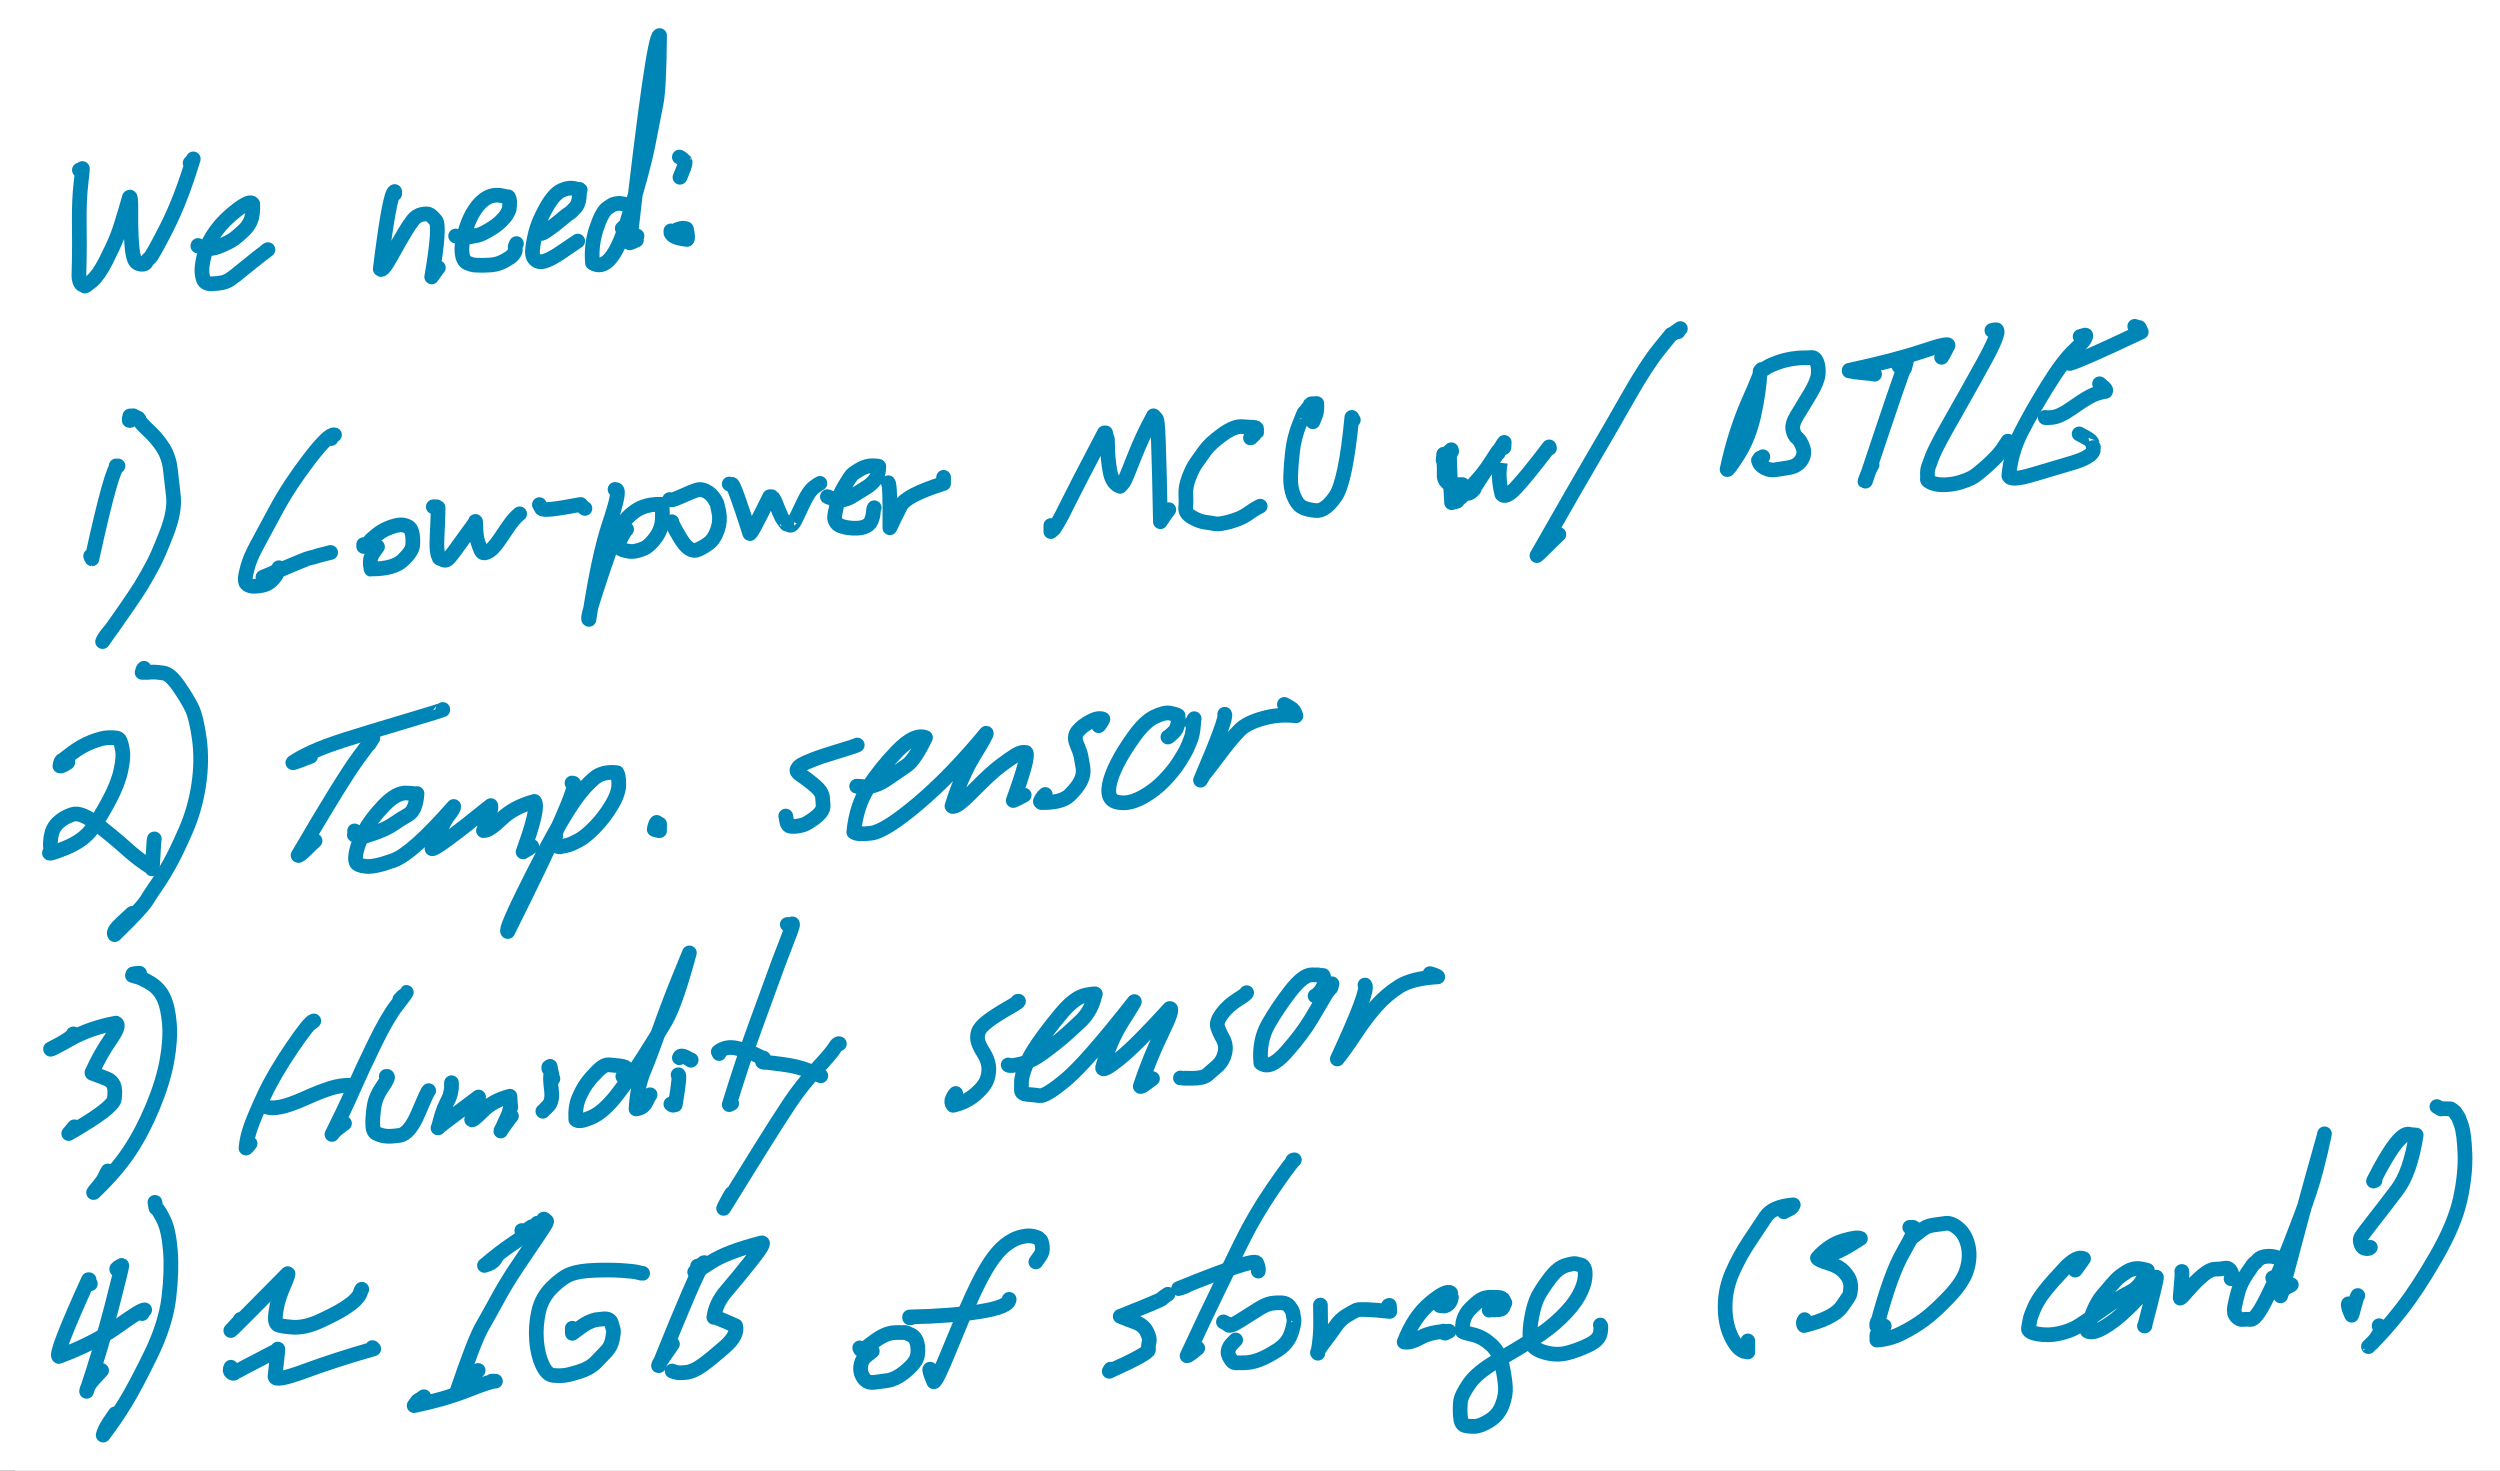 <svg width="340" height="200" viewBox="0 0 340 200" fill="none" xmlns="http://www.w3.org/2000/svg">
<rect x="0" y="0" width="340" height="200" fill="#333333" stroke="none"/>
<g clip-path="url(#clip0)">
<rect width="340" height="200" fill="white"/>
<g clip-path="url(#clip1)">
<path d="M340.028 -9.15527e-05H2V200H340.028V-9.15527e-05Z" fill="white"/>
<path d="M10.796 23.124C10.856 23.124 10.982 23.124 11.172 23.124C11.172 23.107 11.172 23.063 11.172 22.992C11.259 22.68 11.209 23.292 11.023 24.827C10.837 26.363 10.756 28.215 10.782 30.385C10.807 32.554 10.807 34.158 10.783 35.198C10.759 36.238 10.742 36.947 10.733 37.325C10.724 37.703 10.768 38.023 10.866 38.286C10.964 38.549 11.09 38.702 11.244 38.746C11.397 38.789 11.492 38.84 11.529 38.9C11.566 38.96 11.887 38.731 12.493 38.215C13.099 37.7 13.735 36.788 14.402 35.48C15.069 34.173 15.584 33.056 15.947 32.129C16.311 31.202 16.862 29.436 17.601 26.831C17.747 26.641 17.811 27.236 17.795 28.615C17.779 29.995 17.798 31.191 17.851 32.206C17.903 33.22 17.981 34.001 18.084 34.547C18.187 35.093 18.328 35.456 18.507 35.635C18.686 35.814 18.934 35.915 19.25 35.939C19.567 35.962 19.778 35.868 19.881 35.656C19.985 35.444 20.152 35.247 20.381 35.065C20.612 34.883 21.375 33.518 22.671 30.97C23.967 28.422 25.172 25.302 26.285 21.61C26.18 21.807 26.104 21.928 26.056 21.974C26.007 22.019 25.94 22.084 25.855 22.169" stroke="#0086B6" stroke-width="2" stroke-linecap="round" stroke-linejoin="round"/>
<path d="M26.93 33.382C27.014 33.457 27.011 33.482 26.922 33.456C26.832 33.43 27.089 33.516 27.692 33.713C28.295 33.91 29.046 33.824 29.945 33.455C30.843 33.085 31.489 32.748 31.884 32.444C32.278 32.139 32.688 31.786 33.114 31.384C33.539 30.983 33.865 30.529 34.091 30.021C34.318 29.514 34.411 28.752 34.372 27.735C34.161 27.354 33.456 27.62 32.257 28.535C31.058 29.45 30.088 30.421 29.346 31.449C28.605 32.477 28.112 33.447 27.867 34.36C27.622 35.272 27.489 36.006 27.466 36.56C27.444 37.114 27.511 37.597 27.668 38.008C27.824 38.42 28.199 38.616 28.792 38.596C29.384 38.576 29.868 38.523 30.244 38.438C30.621 38.352 30.965 38.208 31.279 38.007C31.592 37.806 32.284 37.266 33.353 36.386C34.422 35.505 35.452 34.694 36.441 33.951C36.427 33.951 36.399 33.965 36.357 33.994C36.314 34.023 36.257 34.066 36.186 34.124" stroke="#0086B6" stroke-width="2" stroke-linecap="round" stroke-linejoin="round"/>
<path d="M53.676 26.354C53.676 26.34 53.676 26.239 53.676 26.049C53.222 26.151 52.569 29.662 51.715 36.582C51.892 36.882 52.37 36.328 53.151 34.921C53.931 33.513 54.551 32.425 55.012 31.657C55.472 30.888 55.862 30.306 56.181 29.911C56.5 29.517 56.878 29.271 57.315 29.174C57.753 29.077 58.081 29.062 58.299 29.13C58.517 29.198 58.838 29.484 59.262 29.988C59.687 30.492 59.504 33.049 58.714 37.659C58.745 37.628 58.871 37.447 59.09 37.117C59.31 36.787 59.484 36.551 59.614 36.409" stroke="#0086B6" stroke-width="2" stroke-linecap="round" stroke-linejoin="round"/>
<path d="M61.965 32.092C62.601 32.241 62.814 32.285 62.603 32.224C63.106 32.224 63.296 32.224 63.174 32.224C63.717 32.224 63.939 32.224 63.839 32.224C64.58 32.072 64.858 32.006 64.672 32.026C64.931 32.08 65.469 31.875 66.286 31.409C67.103 30.944 67.711 30.511 68.111 30.11C68.511 29.71 68.77 29.403 68.89 29.189C69.009 28.974 69.102 28.806 69.168 28.683C69.234 28.561 69.281 28.308 69.308 27.923C69.335 27.538 69.317 27.244 69.255 27.041C69.194 26.837 69.141 26.743 69.097 26.757C69.053 26.771 69.04 26.788 69.059 26.808C69.077 26.828 69.108 26.833 69.152 26.822C69.196 26.811 68.872 26.738 68.18 26.604C67.487 26.47 66.844 26.564 66.25 26.886C65.656 27.208 65.105 27.746 64.596 28.501C64.087 29.255 63.663 30.179 63.325 31.272C62.986 32.365 62.816 33.211 62.816 33.81C62.816 34.409 62.888 34.865 63.032 35.178C63.176 35.49 63.343 35.682 63.533 35.753C63.723 35.825 63.932 35.899 64.161 35.976C64.389 36.053 64.891 36.088 65.667 36.082C66.443 36.076 67.039 36.023 67.454 35.925C67.869 35.827 68.307 35.646 68.769 35.384C69.23 35.121 69.531 34.911 69.671 34.754C69.811 34.597 69.921 34.45 70 34.311C70.08 34.172 70.106 34.001 70.076 33.799C70.047 33.596 70.052 33.462 70.093 33.398C70.132 33.333 70.182 33.243 70.24 33.129" stroke="#0086B6" stroke-width="2" stroke-linecap="round" stroke-linejoin="round"/>
<path d="M72.967 31.229C73.243 31.51 73.428 31.684 73.524 31.752C73.62 31.819 73.973 31.639 74.585 31.211C75.196 30.783 75.79 30.323 76.366 29.833C76.942 29.343 77.305 29.06 77.456 28.985C77.607 28.91 77.882 28.646 78.28 28.194C78.679 27.742 78.851 26.929 78.797 25.754C79.048 25.881 78.88 25.858 78.295 25.684C77.71 25.51 77.072 25.579 76.382 25.89C75.692 26.2 74.992 26.989 74.282 28.254C73.573 29.521 73.098 30.634 72.858 31.596C72.618 32.557 72.471 33.392 72.417 34.1C72.364 34.807 72.606 35.285 73.144 35.532C73.681 35.778 74.702 35.396 76.206 34.386C77.71 33.375 78.497 32.841 78.569 32.783" stroke="#0086B6" stroke-width="2" stroke-linecap="round" stroke-linejoin="round"/>
<path d="M84.627 31.056C84.858 30.872 85.133 30.586 85.451 30.198C85.77 29.809 85.915 29.476 85.885 29.198C85.856 28.92 85.783 28.631 85.668 28.331C85.552 28.031 85.286 27.837 84.87 27.751C84.453 27.665 84.17 27.637 84.022 27.668C83.873 27.699 83.719 27.727 83.559 27.751C83.399 27.776 83.076 27.962 82.591 28.31C82.106 28.657 81.613 29.581 81.112 31.082C80.611 32.583 80.435 34.142 80.584 35.759C82.233 36.769 83.775 34.984 85.208 30.406C86.642 25.828 87.608 22.291 88.107 19.796C88.606 17.301 88.986 15.355 89.25 13.959C89.513 12.562 89.662 9.52 89.699 4.831C89.122 4.871 87.772 14.26 85.648 32.997C85.528 33.102 85.829 32.987 86.549 32.651C86.539 32.476 86.543 32.36 86.562 32.304C86.58 32.247 86.603 32.177 86.629 32.092" stroke="#0086B6" stroke-width="2" stroke-linecap="round" stroke-linejoin="round"/>
<path d="M92.392 21.356C92.626 21.475 92.768 21.561 92.818 21.613C92.869 21.666 92.895 21.697 92.897 21.706C92.899 21.716 92.909 21.731 92.929 21.753C92.949 21.773 92.958 21.779 92.955 21.77C92.952 21.759 93.007 21.802 93.123 21.898C93.238 21.994 93.183 22.337 92.958 22.926C92.733 23.515 92.571 23.909 92.473 24.109" stroke="#0086B6" stroke-width="2" stroke-linecap="round" stroke-linejoin="round"/>
<path d="M91.237 31.401C91.13 32.012 91.862 32.4 93.433 32.565C93.573 32.489 93.544 32.008 93.346 31.122C93.127 31.032 92.902 31.013 92.671 31.065C92.441 31.117 92.249 31.171 92.097 31.229" stroke="#0086B6" stroke-width="2" stroke-linecap="round" stroke-linejoin="round"/>
<path d="M15.793 63.366C15.807 63.366 15.892 63.366 16.049 63.366C15.532 63.32 14.35 67.532 12.502 76.001C12.489 76.001 12.464 75.958 12.428 75.872C12.393 75.785 12.359 75.7 12.328 75.615" stroke="#0086B6" stroke-width="2" stroke-linecap="round" stroke-linejoin="round"/>
<path d="M17.701 57.19C17.688 57.194 17.647 57.187 17.58 57.17C17.567 57.001 17.594 56.802 17.661 56.571C18.052 56.548 18.202 56.541 18.111 56.55C18.793 56.847 19.035 56.982 18.836 56.957C18.948 57.278 19.401 57.806 20.194 58.54C20.987 59.274 21.646 60.057 22.172 60.888C22.698 61.719 23.028 62.678 23.162 63.765C23.296 64.851 23.436 66.086 23.583 67.469C23.729 68.852 23.433 70.503 22.693 72.423C21.954 74.343 21.34 75.77 20.849 76.704C20.36 77.638 19.793 78.638 19.151 79.703C18.508 80.768 16.776 83.285 13.953 87.255C14.064 86.962 14.294 86.598 14.643 86.162C14.994 85.726 15.22 85.457 15.323 85.356" stroke="#0086B6" stroke-width="2" stroke-linecap="round" stroke-linejoin="round"/>
<path d="M45.025 59.649C44.858 59.615 45.015 59.445 45.495 59.14C44.997 59.003 43.85 60.105 42.055 62.446C40.259 64.787 38.754 67.083 37.538 69.332C36.323 71.583 35.429 73.242 34.858 74.311C34.286 75.381 33.896 76.303 33.687 77.079C33.478 77.853 33.366 78.365 33.352 78.612C33.338 78.859 33.366 79.071 33.435 79.248C33.505 79.425 33.709 79.567 34.046 79.674C34.382 79.781 34.936 79.756 35.708 79.599C36.479 79.442 37.109 78.947 37.596 78.114C37.583 78.114 37.525 78.114 37.422 78.114C37.425 78.012 37.49 77.868 37.615 77.682C37.741 77.496 37.847 77.339 37.932 77.21" stroke="#0086B6" stroke-width="2" stroke-linecap="round" stroke-linejoin="round"/>
<path d="M44.891 75.138C44.904 75.138 44.931 75.138 44.971 75.138C44.532 75.239 44.376 75.276 44.501 75.25C44.627 75.224 44.463 75.265 44.01 75.375C43.558 75.484 43.189 75.587 42.904 75.683C42.62 75.779 42.37 75.84 42.156 75.865C41.942 75.891 39.809 76.77 35.756 78.5C36.055 78.5 36.198 78.5 36.186 78.5C36.659 78.456 36.893 78.381 36.89 78.274C36.886 78.167 36.92 78.07 36.992 77.982" stroke="#0086B6" stroke-width="2" stroke-linecap="round" stroke-linejoin="round"/>
<path d="M49.458 74.062C49.458 74.075 49.458 74.16 49.458 74.315C49.76 74.192 50 74.004 50.178 73.751C50.356 73.498 50.728 73.148 51.294 72.699C51.861 72.251 52.5 71.905 53.213 71.662C53.925 71.42 54.464 71.333 54.828 71.402C55.191 71.471 55.472 71.586 55.67 71.748C55.869 71.909 56.006 72.228 56.082 72.702C56.157 73.176 56.17 73.676 56.12 74.203C56.071 74.73 55.63 75.391 54.796 76.187C53.963 76.983 52.539 77.38 50.526 77.378C50.481 77.557 50.428 77.357 50.368 76.776C50.308 76.195 50.43 75.68 50.734 75.232C51.039 74.783 51.24 74.495 51.339 74.366" stroke="#0086B6" stroke-width="2" stroke-linecap="round" stroke-linejoin="round"/>
<path d="M58.929 68.922C59.311 68.922 59.454 68.922 59.359 68.922C59.506 69.239 59.581 69.281 59.585 69.046C59.589 68.812 59.582 69.105 59.564 69.923C59.547 70.742 59.511 71.639 59.457 72.614C59.403 73.59 59.4 74.301 59.445 74.749C59.491 75.198 59.558 75.497 59.647 75.647C59.735 75.797 59.791 75.888 59.814 75.919C59.837 75.951 59.821 75.949 59.766 75.914C59.712 75.879 59.755 75.897 59.895 75.969C60.035 76.04 60.19 76.107 60.361 76.169C60.532 76.231 60.692 76.201 60.843 76.079C60.993 75.958 61.124 75.826 61.236 75.684C61.349 75.543 61.487 75.368 61.651 75.161C61.815 74.953 61.942 74.785 62.033 74.655C62.125 74.526 62.193 74.425 62.239 74.352C62.286 74.28 63.077 73.191 64.612 71.085C64.671 70.709 64.708 70.927 64.722 71.738C64.735 72.549 64.824 73.205 64.989 73.708C65.154 74.21 65.302 74.605 65.433 74.893C65.565 75.181 65.794 75.266 66.122 75.148C66.449 75.03 66.764 74.812 67.067 74.492C67.369 74.172 67.689 73.758 68.027 73.25C68.365 72.743 68.729 72.206 69.119 71.641C69.509 71.075 69.836 70.661 70.1 70.398C70.364 70.135 70.554 69.961 70.67 69.877" stroke="#0086B6" stroke-width="2" stroke-linecap="round" stroke-linejoin="round"/>
<path d="M73.357 68.627C73.61 69.139 73.731 69.309 73.719 69.14C73.711 69.458 75.46 69.28 78.965 68.607C78.95 68.616 79.022 68.697 79.182 68.85C79.342 69.003 79.465 69.101 79.55 69.145" stroke="#0086B6" stroke-width="2" stroke-linecap="round" stroke-linejoin="round"/>
<path d="M83.647 66.555C83.66 66.555 83.721 66.569 83.828 66.596C84.19 66.724 83.874 68.266 82.881 71.22C81.888 74.175 80.962 78.514 80.1 84.239C79.903 84.251 80.179 83.096 80.929 80.773C81.677 78.451 82.289 76.627 82.762 75.302C83.236 73.978 83.732 72.84 84.251 71.89C84.77 70.939 85.484 70.142 86.394 69.499C87.303 68.855 88.483 68.549 89.934 68.582C90.053 68.797 90.103 69.401 90.085 70.394C90.067 71.387 89.769 72.282 89.193 73.079C88.616 73.876 88.067 74.383 87.546 74.599C87.025 74.814 86.566 74.945 86.17 74.991C85.773 75.036 85.279 74.962 84.686 74.77C84.093 74.578 83.988 74.106 84.37 73.355C84.752 72.604 85.035 72.148 85.218 71.989" stroke="#0086B6" stroke-width="2" stroke-linecap="round" stroke-linejoin="round"/>
<path d="M91.062 67.937C91.162 68.074 91.571 67.983 92.289 67.665C93.007 67.347 93.593 67.093 94.049 66.904C94.504 66.715 94.857 66.607 95.106 66.579C95.356 66.552 95.664 66.628 96.031 66.809C96.397 66.989 96.706 67.246 96.957 67.581C97.208 67.915 97.319 68.081 97.289 68.079C97.26 68.076 97.293 68.132 97.391 68.247C97.487 68.361 97.612 68.826 97.766 69.643C97.918 70.46 97.864 71.243 97.603 71.993C97.341 72.743 97.033 73.291 96.678 73.638C96.323 73.986 95.754 74.35 94.969 74.733C94.184 75.116 93.374 74.61 92.538 73.217C91.702 71.823 91.313 71.068 91.371 70.953" stroke="#0086B6" stroke-width="2" stroke-linecap="round" stroke-linejoin="round"/>
<path d="M99.176 65.824C99.226 65.881 99.347 65.896 99.537 65.869C99.728 65.841 100.539 68.067 101.97 72.548C102.019 72.8 102.922 71.134 104.677 67.551C104.908 67.546 105.022 67.553 105.02 67.571C105.253 67.892 105.436 68.239 105.571 68.612C105.706 68.986 105.824 69.28 105.924 69.495C106.024 69.71 106.107 69.89 106.174 70.035C106.242 70.179 106.276 70.265 106.278 70.293C106.279 70.321 106.346 70.426 106.479 70.609C106.611 70.792 106.727 70.956 106.828 71.099C106.928 71.244 106.987 71.303 107.003 71.279C107.018 71.254 107.025 71.235 107.022 71.222C107.019 71.209 107.136 71.269 107.372 71.401C107.608 71.533 107.869 71.305 108.154 70.715C108.44 70.126 108.822 69.323 109.3 68.307C109.778 67.29 110.244 66.614 110.699 66.28C111.153 65.945 111.423 65.763 111.508 65.733" stroke="#0086B6" stroke-width="2" stroke-linecap="round" stroke-linejoin="round"/>
<path d="M112.57 67.551C112.397 67.51 112.697 67.621 113.469 67.883C114.241 68.145 115.062 68.007 115.931 67.469C116.8 66.93 117.457 66.521 117.903 66.242C118.349 65.963 118.731 65.608 119.05 65.176C119.369 64.745 119.522 64.175 119.508 63.468C119.596 63.398 119.341 63.356 118.744 63.34C118.147 63.324 117.561 63.482 116.984 63.814C116.407 64.145 116.031 64.408 115.854 64.602C115.678 64.795 115.34 65.308 114.841 66.141C114.342 66.974 114.008 67.775 113.837 68.546C113.668 69.316 113.558 69.868 113.507 70.202C113.457 70.536 113.557 70.858 113.808 71.167C114.06 71.476 114.599 71.681 115.426 71.783C116.252 71.885 116.924 71.855 117.443 71.694C117.961 71.533 118.306 71.252 118.475 70.852C118.645 70.453 118.74 70.082 118.76 69.74C118.779 69.398 118.825 69.169 118.897 69.054" stroke="#0086B6" stroke-width="2" stroke-linecap="round" stroke-linejoin="round"/>
<path d="M120.805 65.651C120.991 65.872 121.062 67.913 121.019 71.776C121.34 71.143 121.47 70.869 121.409 70.953C121.645 70.462 122.005 69.742 122.487 68.794C122.969 67.845 124.916 66.831 128.327 65.753C128.327 65.331 128.327 65.166 128.327 65.26C128.327 65.132 128.327 65.018 128.327 64.92" stroke="#0086B6" stroke-width="2" stroke-linecap="round" stroke-linejoin="round"/>
<path d="M142.916 71.471C142.916 71.56 142.916 71.834 142.916 72.294C143.378 71.896 143.541 71.737 143.407 71.816C143.484 71.692 143.645 71.435 143.891 71.044C144.137 70.653 144.585 69.791 145.236 68.457C145.886 67.123 147.537 63.929 150.191 58.876C150.218 58.876 150.276 58.876 150.365 58.876C150.532 59.64 150.595 59.934 150.554 59.761C150.6 59.4 150.628 59.755 150.639 60.825C150.65 61.895 150.757 62.989 150.96 64.107C151.163 65.224 151.618 65.903 152.327 66.144C152.497 65.992 152.664 65.799 152.827 65.565C152.99 65.331 153.446 64.248 154.194 62.316C154.943 60.385 155.836 58.463 156.874 56.55C157.261 56.911 157.402 57.133 157.297 57.215C157.462 56.739 157.634 61.318 157.814 70.953C157.973 70.685 158.168 70.388 158.4 70.064C158.632 69.739 158.817 69.491 158.957 69.318" stroke="#0086B6" stroke-width="2" stroke-linecap="round" stroke-linejoin="round"/>
<path d="M170.146 59.526C170.062 59.572 170.039 59.573 170.079 59.53C170.119 59.487 170.129 59.47 170.11 59.478C170.09 59.487 170.101 59.483 170.141 59.468C170.181 59.453 170.317 59.343 170.548 59.137C170.779 58.932 170.895 58.828 170.897 58.825C170.897 58.822 170.892 58.803 170.88 58.768C170.868 58.733 170.877 58.616 170.906 58.419C170.936 58.221 170.795 58.12 170.483 58.117C170.172 58.113 169.655 58.081 168.933 58.022C168.21 57.962 167.304 58.329 166.213 59.124C165.123 59.919 164.347 60.637 163.886 61.278C163.425 61.919 163.027 62.475 162.692 62.947C162.357 63.419 162.027 64.079 161.7 64.927C161.374 65.775 161.231 66.547 161.272 67.241C161.312 67.936 161.306 68.538 161.253 69.048C161.2 69.558 161.495 69.996 162.139 70.361C162.783 70.726 163.358 70.942 163.864 71.01C164.371 71.077 164.826 71.15 165.231 71.229C165.637 71.308 166.329 71.211 167.309 70.938C168.289 70.665 169.078 70.317 169.675 69.894C170.272 69.47 170.685 69.199 170.913 69.082C171.141 68.965 171.297 68.885 171.383 68.84" stroke="#0086B6" stroke-width="2" stroke-linecap="round" stroke-linejoin="round"/>
<path d="M178.556 57.363C178.588 57.265 178.694 57.009 178.876 56.593C179.058 56.179 179.128 55.609 179.087 54.885C178.348 54.905 178.091 54.926 178.314 54.951C177.741 55.73 177.437 56.109 177.405 56.087C177.372 56.065 177.127 56.644 176.672 57.822C176.216 59.001 175.919 60.209 175.779 61.447C175.639 62.685 175.554 63.806 175.524 64.809C175.495 65.812 175.633 66.689 175.937 67.438C176.241 68.188 176.605 68.686 177.028 68.935C177.452 69.183 178.087 69.35 178.935 69.437C179.782 69.524 180.674 68.891 181.611 67.537C182.549 66.184 183.295 62.593 183.849 56.764C183.849 56.777 183.849 56.906 183.849 57.15C183.916 57.136 183.983 57.123 184.05 57.109" stroke="#0086B6" stroke-width="2" stroke-linecap="round" stroke-linejoin="round"/>
<path d="M196.262 62.584C196.332 62.002 196.359 61.81 196.342 62.005C196.355 61.978 196.369 61.941 196.383 61.893C196.312 61.599 196.304 61.842 196.36 62.622C196.416 63.402 196.431 64.033 196.404 64.514C196.377 64.996 196.509 65.358 196.8 65.601C197.091 65.844 197.251 65.954 197.281 65.931C197.311 65.909 197.335 65.901 197.353 65.909C197.372 65.916 197.347 65.924 197.279 65.932C197.211 65.94 197.747 65.931 198.888 65.905C198.998 66.143 199.181 66.532 199.438 67.074C199.734 67.077 199.878 67.07 199.868 67.053C199.971 67.002 200.105 66.897 200.27 66.735C200.435 66.573 200.51 66.488 200.494 66.479C200.478 66.471 200.474 66.478 200.483 66.5C200.492 66.522 200.511 66.472 200.54 66.35C200.569 66.228 201.619 64.587 203.69 61.426C203.717 61.484 203.744 61.541 203.771 61.599" stroke="#0086B6" stroke-width="2" stroke-linecap="round" stroke-linejoin="round"/>
<path d="M197.323 61.548C197.323 61.534 197.341 61.406 197.377 61.162C197.485 61.502 197.444 61.551 197.252 61.308C197.06 61.065 197.115 63.417 197.417 68.363C198.161 68.186 198.416 68.108 198.183 68.129C198.227 68.052 198.415 67.871 198.746 67.586C199.077 67.301 199.633 66.725 200.414 65.859C201.195 64.993 201.84 64.221 202.35 63.541C202.86 62.861 203.213 62.361 203.409 62.04C203.605 61.72 203.796 61.408 203.981 61.103C204.165 60.799 204.244 60.672 204.219 60.721C204.193 60.769 204.184 60.787 204.191 60.774C204.199 60.761 204.255 60.663 204.361 60.481C204.467 60.299 204.532 60.211 204.557 60.218C204.57 60.201 204.577 60.184 204.577 60.166C204.552 60.689 204.532 60.928 204.516 60.883C204.516 60.88 204.369 61.529 204.075 62.832C203.781 64.134 203.843 65.599 204.261 67.226C204.578 67.605 205.168 67.358 206.03 66.484C206.893 65.61 208.446 63.708 210.689 60.776C210.703 60.834 210.716 60.891 210.729 60.949" stroke="#0086B6" stroke-width="2" stroke-linecap="round" stroke-linejoin="round"/>
<path d="M228.221 45.114C228.321 44.866 228.386 44.76 228.415 44.794C228.442 44.763 228.48 44.735 228.529 44.707V44.687C227.592 45.36 227.18 45.624 227.293 45.48C227.406 45.335 226.872 45.99 225.691 47.444C224.511 48.898 223.138 51.005 221.572 53.764C220.007 56.523 218.445 59.227 216.888 61.878C215.332 64.528 212.71 69.091 209.023 75.565C209.076 75.549 209.526 75.118 210.373 74.273C211.22 73.427 211.764 72.896 212.006 72.68" stroke="#0086B6" stroke-width="2" stroke-linecap="round" stroke-linejoin="round"/>
<path d="M239.41 50.599C239.41 50.554 239.464 50.439 239.571 50.253C239.591 50.434 238.996 51.901 237.787 54.653C236.577 57.406 235.61 60.466 234.883 63.833C234.91 64.035 235.407 63.377 236.374 61.86C237.34 60.343 238.056 58.551 238.52 56.485C238.984 54.419 239.272 52.413 239.384 50.467C239.701 50.315 240.028 50.132 240.367 49.919C240.705 49.707 241.195 49.49 241.836 49.269C242.478 49.048 243.123 48.889 243.773 48.791C244.423 48.694 244.928 48.651 245.288 48.661C245.648 48.671 245.995 48.659 246.329 48.624C246.663 48.588 246.919 48.798 247.096 49.254C247.273 49.709 247.332 50.261 247.272 50.909C247.212 51.558 246.848 52.445 246.18 53.569C245.513 54.694 244.928 55.657 244.427 56.457C243.925 57.257 243.727 57.922 243.834 58.45C243.939 58.978 244.133 59.349 244.416 59.562C244.698 59.776 244.954 60.19 245.183 60.806C245.412 61.421 245.346 62.008 244.986 62.567C244.625 63.125 244.043 63.473 243.241 63.61C242.439 63.747 241.814 63.843 241.366 63.899C240.919 63.955 240.483 63.873 240.057 63.652C239.631 63.432 239.368 63.193 239.266 62.935C239.165 62.678 239.128 62.576 239.155 62.63C239.272 62.398 239.372 62.273 239.455 62.253C239.537 62.233 239.634 62.188 239.746 62.116" stroke="#0086B6" stroke-width="2" stroke-linecap="round" stroke-linejoin="round"/>
<path d="M258.312 49.776C258.32 49.768 258.302 49.78 258.258 49.811C258.214 49.842 258.545 49.63 259.252 49.176C259.077 50.026 258.974 50.349 258.941 50.147C258.909 49.944 257.163 55.042 253.704 65.438C253.566 65.638 253.643 65.375 253.933 64.649C254.224 63.922 254.447 63.45 254.604 63.234" stroke="#0086B6" stroke-width="2" stroke-linecap="round" stroke-linejoin="round"/>
<path d="M264.075 48.526C263.973 48.796 264.255 48.292 264.921 47.013C265.103 46.682 263.949 46.934 261.459 47.768C258.969 48.603 255.646 49.467 251.488 50.36C251.488 50.391 251.488 50.419 251.488 50.446C252.091 50.571 252.763 50.663 253.505 50.72C254.247 50.778 254.725 50.836 254.94 50.893" stroke="#0086B6" stroke-width="2" stroke-linecap="round" stroke-linejoin="round"/>
<path d="M270.899 44.941C271.255 44.852 271.411 44.825 271.369 44.86C271.427 44.86 271.479 44.86 271.524 44.86C271.849 45.111 271.241 46.632 269.7 49.421C268.159 52.211 266.929 54.408 266.01 56.012C265.091 57.615 264.375 58.896 263.863 59.854C263.35 60.812 262.984 61.575 262.764 62.144C262.544 62.712 262.38 63.156 262.271 63.477C262.163 63.799 262.117 64.122 262.132 64.447C262.148 64.772 262.145 65.014 262.122 65.172C262.099 65.331 262.326 65.505 262.803 65.694C263.28 65.884 263.881 65.96 264.606 65.924C265.33 65.887 266 65.774 266.613 65.584C267.227 65.395 267.737 65.197 268.142 64.99C268.547 64.784 269.241 64.242 270.223 63.365C271.206 62.488 271.909 61.74 272.333 61.121C272.756 60.502 273.004 60.126 273.075 59.994" stroke="#0086B6" stroke-width="2" stroke-linecap="round" stroke-linejoin="round"/>
<path d="M282.896 45.764C283.264 45.648 283.482 45.584 283.55 45.572C283.618 45.56 283.626 45.567 283.574 45.591C283.618 45.591 283.647 45.591 283.661 45.591C283.746 45.926 283.254 46.587 282.185 47.576C281.116 48.565 279.868 50.214 278.443 52.523C277.017 54.833 275.833 56.913 274.892 58.763C273.949 60.613 273.386 62.592 273.203 64.702C273.348 65.211 274.453 65.153 276.519 64.528C278.584 63.902 280.166 63.433 281.264 63.121C282.363 62.808 283.13 62.534 283.566 62.298C284.002 62.062 284.301 61.85 284.462 61.663C284.623 61.475 284.699 61.305 284.688 61.151C284.678 60.997 284.676 60.901 284.684 60.862C284.692 60.824 284.698 60.807 284.703 60.81C284.707 60.814 284.708 60.817 284.707 60.819C284.704 60.821 284.665 60.674 284.588 60.378C284.511 60.083 284.223 59.798 283.724 59.525C283.226 59.252 282.904 59.08 282.761 59.008" stroke="#0086B6" stroke-width="2" stroke-linecap="round" stroke-linejoin="round"/>
<path d="M278.153 56.764C278.085 56.835 278.398 56.836 279.092 56.768C279.787 56.699 280.654 56.296 281.694 55.559C282.733 54.821 283.585 54.274 284.25 53.916C284.914 53.559 285.614 53.33 286.348 53.229C286.46 53.113 286.388 52.937 286.133 52.7C285.878 52.464 285.681 52.295 285.542 52.193" stroke="#0086B6" stroke-width="2" stroke-linecap="round" stroke-linejoin="round"/>
<path d="M281.485 49.431C282.329 49.241 285.571 47.81 291.211 45.139C290.959 44.533 290.832 44.339 290.828 44.555C290.618 44.484 290.45 44.426 290.324 44.382" stroke="#0086B6" stroke-width="2" stroke-linecap="round" stroke-linejoin="round"/>
<path d="M9.211 103.385C9.238 103.611 9.243 103.717 9.223 103.705C9.204 103.693 9.191 103.698 9.184 103.722C9.177 103.745 9.02 103.838 8.713 104.001C8.406 104.164 8.245 104.22 8.23 104.167C8.19 104.167 8.163 104.167 8.149 104.167C8.237 103.634 8.344 103.389 8.472 103.43C8.386 103.492 8.799 103.174 9.712 102.477C10.625 101.78 11.554 101.249 12.499 100.885C13.444 100.52 14.188 100.333 14.731 100.324C15.275 100.314 15.656 100.331 15.876 100.374C16.096 100.418 16.257 100.562 16.359 100.807C16.461 101.053 16.564 101.476 16.67 102.077C16.775 102.678 16.697 103.582 16.436 104.791C16.176 106 15.646 107.355 14.846 108.857C14.046 110.359 13.263 111.648 12.499 112.725C11.734 113.802 10.523 114.675 8.866 115.344C7.208 116.013 6.511 116.201 6.773 115.908C7.035 115.615 7.075 115.454 6.893 115.426C6.817 115.008 6.837 114.438 6.954 113.718C7.07 112.998 7.382 112.392 7.889 111.9C8.396 111.408 9.05 111.029 9.851 110.763C10.652 110.497 11.837 110.99 13.405 112.242C14.973 113.493 16.274 114.585 17.308 115.517C18.342 116.45 19.456 117.294 20.65 118.051C20.694 118.454 20.748 117.959 20.811 116.566C20.873 115.173 20.934 114.348 20.992 114.091" stroke="#0086B6" stroke-width="2" stroke-linecap="round" stroke-linejoin="round"/>
<path d="M19.582 90.881C19.49 90.929 19.405 91.115 19.326 91.44C19.993 91.44 20.284 91.44 20.2 91.44C20.403 91.413 20.645 91.4 20.926 91.401C21.206 91.403 21.648 91.447 22.25 91.534C22.852 91.621 23.537 92.22 24.305 93.331C25.073 94.442 25.665 95.418 26.079 96.26C26.494 97.101 26.837 98.509 27.11 100.483C27.381 102.457 27.354 104.543 27.026 106.74C26.698 108.938 26.098 111.031 25.226 113.019C24.353 115.008 23.618 116.527 23.022 117.578C22.425 118.629 21.989 119.362 21.713 119.779C21.437 120.196 21.174 120.582 20.925 120.939C20.676 121.297 20.332 121.826 19.894 122.528C19.456 123.229 18.024 124.757 15.599 127.112C15.391 126.835 15.695 126.323 16.511 125.576C17.326 124.829 17.813 124.376 17.97 124.217" stroke="#0086B6" stroke-width="2" stroke-linecap="round" stroke-linejoin="round"/>
<path d="M50.009 101.364C50.157 101.221 50.222 101.16 50.206 101.182C50.19 101.204 50.339 100.963 50.654 100.46C50.893 100.146 50.282 100.974 48.821 102.943C47.359 104.913 44.599 109.373 40.538 116.325C40.602 116.438 40.949 116.183 41.581 115.559C42.211 114.935 42.634 114.53 42.849 114.344" stroke="#0086B6" stroke-width="2" stroke-linecap="round" stroke-linejoin="round"/>
<path d="M60.219 96.529C60.219 96.515 60.219 96.502 60.219 96.488V96.509C60.216 96.567 58.481 97.111 55.013 98.138C51.545 99.166 48.874 99.98 47.002 100.579C45.129 101.177 43.639 101.73 42.532 102.236C41.425 102.741 40.532 103.226 39.853 103.69C39.719 103.796 40.03 103.707 40.787 103.424C41.544 103.14 42.029 102.955 42.244 102.867" stroke="#0086B6" stroke-width="2" stroke-linecap="round" stroke-linejoin="round"/>
<path d="M48.222 113.004C48.271 113.434 48.261 113.618 48.194 113.557C48.126 113.495 48.256 113.509 48.586 113.6C48.915 113.691 49.038 113.783 48.956 113.876C48.874 113.969 49.445 113.806 50.671 113.389C51.897 112.972 52.838 112.535 53.493 112.079C54.148 111.622 54.824 111.196 55.52 110.799C56.217 110.403 56.614 109.443 56.713 107.92C56.765 107.974 56.324 107.952 55.39 107.855C54.455 107.758 53.399 108.32 52.222 109.541C51.046 110.762 50.169 111.918 49.592 113.01C49.014 114.102 48.645 115.004 48.485 115.718C48.324 116.43 48.303 116.939 48.421 117.242C48.538 117.545 48.987 117.74 49.767 117.825C50.548 117.91 51.796 117.641 53.512 117.018C55.229 116.394 57.961 113.949 61.71 109.682C61.72 109.883 61.473 110.3 60.968 110.932C60.464 111.564 59.726 113.06 58.755 115.421C58.979 115.631 61.644 113.677 66.748 109.56C66.843 109.975 66.511 111.11 65.753 112.963C66.264 112.993 67.079 112.466 68.195 111.381C69.312 110.296 70.811 109.499 72.692 108.992C73.133 109.538 72.615 111.827 71.14 115.857C71.154 115.857 71.314 115.763 71.621 115.573C71.927 115.383 72.166 115.231 72.336 115.116" stroke="#0086B6" stroke-width="2" stroke-linecap="round" stroke-linejoin="round"/>
<path d="M77.79 106.493C77.821 106.493 77.879 106.499 77.965 106.513C78.693 106.61 75.726 113.334 69.065 126.685H69.045C68.858 126.467 69.591 124.691 71.243 121.356C72.895 118.021 74.307 115.305 75.481 113.207C76.654 111.11 77.643 109.52 78.447 108.44C79.251 107.359 80.043 106.492 80.826 105.837C81.608 105.184 82.638 104.935 83.916 105.091C84.063 105.322 84.143 105.838 84.156 106.638C84.17 107.439 83.845 108.394 83.184 109.503C82.522 110.612 81.766 111.604 80.916 112.478C80.065 113.352 79.326 113.956 78.697 114.289C78.069 114.621 77.592 114.833 77.266 114.925C76.94 115.017 76.699 115.067 76.543 115.074C76.388 115.081 76.29 115.108 76.253 115.153C76.215 115.198 76.048 115.177 75.751 115.09C75.453 115.003 75.29 114.93 75.262 114.869C75.234 114.809 75.214 114.703 75.202 114.553C75.189 114.402 75.217 114.25 75.284 114.096C75.352 113.943 75.448 113.809 75.573 113.694" stroke="#0086B6" stroke-width="2" stroke-linecap="round" stroke-linejoin="round"/>
<path d="M89.705 112.099C89.705 112.17 89.706 112.163 89.709 112.079C89.713 111.995 89.703 112.283 89.679 112.943C89.788 113.016 89.562 112.972 89 112.811C88.959 112.878 88.973 112.762 89.043 112.465C89.113 112.167 89.204 111.961 89.316 111.845" stroke="#0086B6" stroke-width="2" stroke-linecap="round" stroke-linejoin="round"/>
<path d="M116.586 101.323C116.355 101.439 115.492 101.722 113.997 102.171C112.503 102.62 111.36 103.001 110.567 103.314C109.775 103.626 109.251 103.861 108.995 104.017C108.74 104.174 108.55 104.37 108.425 104.606C108.3 104.841 108.445 105.093 108.858 105.362C109.271 105.63 109.728 105.963 110.229 106.36C110.73 106.758 111.085 107.071 111.294 107.301C111.504 107.531 111.647 107.742 111.725 107.935C111.803 108.128 111.853 108.32 111.876 108.514C111.898 108.707 111.922 109.059 111.947 109.571C111.973 110.083 111.616 110.623 110.877 111.189C110.138 111.757 109.565 112.093 109.16 112.2C108.754 112.306 108.433 112.368 108.197 112.384C107.961 112.401 107.723 112.395 107.483 112.368C107.243 112.341 107.082 112.128 107.001 111.731C106.921 111.333 106.874 111.084 106.86 110.982" stroke="#0086B6" stroke-width="2" stroke-linecap="round" stroke-linejoin="round"/>
<path d="M116.506 106.93C116.21 106.901 116.544 106.919 117.509 106.986C118.472 107.053 119.502 106.715 120.598 105.971C121.695 105.228 122.605 104.603 123.328 104.097C124.051 103.59 124.898 102.327 125.869 100.307C124.878 99.928 123.611 100.53 122.067 102.113C120.524 103.695 119.202 105.34 118.102 107.047C117.002 108.754 116.34 110.792 116.116 113.161C116.45 113.423 117.246 113.472 118.502 113.309C119.759 113.146 121.877 111.808 124.858 109.294C127.838 106.781 130.929 103.589 134.131 99.718C134.241 99.734 133.695 100.724 132.493 102.689C131.29 104.655 130.282 106.965 129.469 109.621C129.523 109.738 129.754 109.694 130.16 109.489C130.567 109.284 131.439 108.501 132.777 107.142C134.115 105.783 135.218 104.778 136.085 104.128C136.952 103.477 137.641 102.996 138.151 102.683C138.661 102.37 139.119 102.254 139.524 102.334C139.84 102.676 139.265 104.855 137.798 108.869C137.839 108.869 138.051 108.775 138.436 108.588C138.821 108.4 139.106 108.25 139.29 108.138" stroke="#0086B6" stroke-width="2" stroke-linecap="round" stroke-linejoin="round"/>
<path d="M149.445 98.641C149.432 98.675 149.432 98.673 149.444 98.635C149.455 98.596 149.455 98.593 149.442 98.624C149.43 98.655 149.422 98.678 149.418 98.694C149.414 98.71 149.466 98.652 149.575 98.519C149.684 98.386 149.825 98.148 149.996 97.803C149.559 97.627 148.975 97.74 148.245 98.141C147.514 98.542 146.957 98.979 146.572 99.453C146.186 99.927 146.142 100.509 146.439 101.198C146.736 101.887 146.927 102.436 147.013 102.844C147.098 103.252 147.189 103.766 147.285 104.385C147.382 105.003 147.281 105.613 146.98 106.212C146.679 106.812 146.173 107.458 145.463 108.152C144.753 108.845 143.472 109.177 141.62 109.149C141.593 109.084 141.553 109.046 141.501 109.034C141.449 109.022 141.506 108.883 141.67 108.618C141.834 108.352 141.994 108.162 142.151 108.047" stroke="#0086B6" stroke-width="2" stroke-linecap="round" stroke-linejoin="round"/>
<path d="M158.835 100.236C158.846 100.281 159.102 100.069 159.603 99.6C160.104 99.13 160.31 98.372 160.219 97.326C160 97.193 159.635 97.079 159.124 96.984C158.612 96.889 157.912 97.057 157.022 97.488C156.132 97.919 155.206 98.803 154.245 100.139C153.284 101.475 152.519 102.704 151.951 103.826C151.382 104.949 151.021 105.919 150.867 106.737C150.714 107.553 150.779 108.162 151.063 108.562C151.348 108.962 151.903 109.169 152.728 109.185C153.554 109.2 154.485 108.915 155.52 108.332C156.556 107.748 157.49 107.024 158.324 106.161C159.158 105.298 159.832 104.465 160.345 103.664C160.859 102.862 161.226 102.221 161.447 101.742C161.668 101.263 161.861 100.782 162.026 100.3C162.191 99.818 162.31 98.977 162.382 97.778C162.44 97.695 162.415 97.751 162.305 97.945C162.195 98.138 162.117 98.272 162.073 98.347" stroke="#0086B6" stroke-width="2" stroke-linecap="round" stroke-linejoin="round"/>
<path d="M166.56 97.138C166.777 97.501 165.68 100.491 163.268 106.107C163.411 105.853 163.523 105.665 163.602 105.542C163.682 105.421 163.741 105.343 163.78 105.31C163.82 105.276 164.092 104.917 164.597 104.232C165.101 103.548 165.733 102.717 166.493 101.74C167.252 100.763 167.953 99.948 168.594 99.296C169.235 98.644 170.293 98.111 171.766 97.698C173.239 97.285 174.732 97.169 176.245 97.352C176.109 96.821 175.855 96.455 175.485 96.253C175.114 96.051 174.844 95.899 174.673 95.797" stroke="#0086B6" stroke-width="2" stroke-linecap="round" stroke-linejoin="round"/>
<path d="M9.977 140.61C9.883 140.988 8.849 141.672 6.873 142.662V142.682C6.826 142.802 7.71 142.35 9.527 141.326C11.343 140.303 13.423 139.576 15.767 139.147C16.178 139.332 15.926 140.08 15.011 141.393C14.097 142.706 13.26 144.199 12.502 145.872C12.648 145.983 12.661 146.014 12.542 145.963C12.423 145.913 12.605 145.978 13.09 146.158C13.573 146.338 14.048 146.522 14.514 146.71C14.979 146.898 15.296 147.195 15.464 147.599C15.632 148.004 15.662 148.62 15.555 149.449C15.448 150.277 13.378 151.847 9.345 154.16C9.695 153.719 9.877 153.493 9.893 153.481C9.908 153.47 9.981 153.391 10.111 153.246" stroke="#0086B6" stroke-width="2" stroke-linecap="round" stroke-linejoin="round"/>
<path d="M18.991 132.373C18.689 132.373 18.559 132.373 18.601 132.373C18.081 132.456 17.918 132.486 18.111 132.464C18.084 132.464 18.05 132.529 18.01 132.657C18.711 132.868 18.964 132.946 18.769 132.891C18.991 132.908 19.524 133.162 20.369 133.653C21.213 134.143 21.839 134.821 22.245 135.687C22.651 136.554 22.915 137.723 23.038 139.196C23.16 140.668 23.048 142.358 22.703 144.265C22.358 146.172 21.715 148.26 20.773 150.528C19.831 152.796 18.764 154.825 17.572 156.614C16.381 158.404 14.776 160.257 12.758 162.174C12.639 162.261 12.828 162.009 13.324 161.42C13.821 160.83 14.15 160.35 14.31 159.978C14.47 159.607 14.593 159.364 14.678 159.248" stroke="#0086B6" stroke-width="2" stroke-linecap="round" stroke-linejoin="round"/>
<path d="M42.379 139.097C42.399 139.11 42.497 139.025 42.674 138.843C42.316 138.879 41.323 140.1 39.695 142.508C38.066 144.915 36.822 147.041 35.962 148.886C35.102 150.731 34.487 152.171 34.12 153.205C33.752 154.24 33.532 155.219 33.458 156.14C33.653 155.965 33.769 155.848 33.806 155.79C33.843 155.732 33.911 155.646 34.01 155.531" stroke="#0086B6" stroke-width="2" stroke-linecap="round" stroke-linejoin="round"/>
<path d="M36.226 150.534C36.646 150.702 37.271 150.709 38.101 150.556C38.931 150.402 40.064 150.005 41.499 149.362C42.934 148.721 44.094 148.264 44.98 147.993C45.866 147.721 46.718 147.59 47.537 147.598C47.524 147.598 47.51 147.598 47.497 147.598" stroke="#0086B6" stroke-width="2" stroke-linecap="round" stroke-linejoin="round"/>
<path d="M54.362 135.949C54.388 135.917 54.468 135.832 54.603 135.693C54.737 135.555 54.804 135.486 54.804 135.486C54.804 135.485 54.809 135.483 54.82 135.479C54.831 135.474 54.978 135.302 55.262 134.963C55.24 135.058 54.806 135.645 53.963 136.723C53.119 137.802 52.111 139.544 50.941 141.949C49.769 144.355 48.807 146.42 48.053 148.145C47.3 149.87 46.331 151.916 45.146 154.282C45.373 153.967 45.669 153.674 46.032 153.401C46.395 153.128 46.668 152.921 46.852 152.778" stroke="#0086B6" stroke-width="2" stroke-linecap="round" stroke-linejoin="round"/>
<path d="M52.534 146.39C52.548 146.39 52.589 146.39 52.656 146.39C52.823 146.478 52.603 146.959 51.996 147.833C51.388 148.706 51.017 149.581 50.881 150.455C50.746 151.33 50.682 152.121 50.688 152.83C50.695 153.538 50.855 153.974 51.169 154.136C51.481 154.299 51.864 154.418 52.315 154.494C52.765 154.57 53.442 154.542 54.345 154.41C55.247 154.278 56.102 153.249 56.911 151.324C57.719 149.399 58.181 148.401 58.298 148.33" stroke="#0086B6" stroke-width="2" stroke-linecap="round" stroke-linejoin="round"/>
<path d="M61.401 147.253C61.401 147.887 61.401 148.132 61.401 147.989C61.27 148.734 61.216 149.006 61.24 148.807C61.184 149.101 60.995 149.549 60.671 150.151C60.346 150.753 59.994 151.828 59.614 153.378C59.235 153.579 61.058 152.184 65.082 149.193C65.047 149.842 65.015 150.122 64.987 150.036C64.771 150.527 64.489 151.269 64.141 152.26C64.186 152.449 64.683 152.064 65.635 151.105C66.587 150.146 67.825 149.473 69.347 149.087C69.425 150.239 69.466 150.73 69.469 150.56C69.472 150.391 69.437 150.482 69.365 150.833C69.293 151.184 69.195 151.495 69.069 151.766C68.944 152.038 68.869 152.199 68.844 152.252C68.82 152.304 68.729 152.501 68.573 152.843C68.416 153.184 68.345 153.341 68.359 153.312C68.209 153.617 68.146 153.734 68.171 153.662C68.14 153.703 68.118 153.753 68.104 153.815C68.104 153.77 68.3 153.475 68.692 152.929C69.084 152.382 69.372 152 69.555 151.783" stroke="#0086B6" stroke-width="2" stroke-linecap="round" stroke-linejoin="round"/>
<path d="M74.888 146.258C74.84 146.613 74.877 147.284 74.999 148.271C75.122 149.258 74.971 149.972 74.549 150.412C74.126 150.852 73.885 151.092 73.827 151.133" stroke="#0086B6" stroke-width="2" stroke-linecap="round" stroke-linejoin="round"/>
<path d="M74.633 145.313C74.633 145.3 74.633 145.242 74.633 145.14C74.78 145.202 74.84 145.163 74.814 145.023C74.788 144.884 74.835 145.106 74.953 145.688C75.071 146.271 75.152 146.607 75.197 146.695" stroke="#0086B6" stroke-width="2" stroke-linecap="round" stroke-linejoin="round"/>
<path d="M84.708 146.39C84.725 146.335 84.784 146.238 84.883 146.098C84.983 145.959 85.027 145.875 85.014 145.847C85.002 145.819 84.997 145.791 85 145.765C85.002 145.739 85.039 145.643 85.11 145.478C85.181 145.313 85.139 145.193 84.986 145.119C84.832 145.045 84.541 144.985 84.112 144.939C83.683 144.893 83.251 144.851 82.818 144.813C82.385 144.775 81.87 145.053 81.274 145.649C80.677 146.244 80.189 146.802 79.808 147.323C79.427 147.844 79.065 148.506 78.721 149.309C78.376 150.112 78.238 151.094 78.307 152.256C78.568 152.557 79.267 152.463 80.403 151.973C81.539 151.484 82.729 150.43 83.973 148.811C85.216 147.192 86.385 145.531 87.481 143.828C88.576 142.125 89.585 140.481 90.505 138.895C91.426 137.308 92.507 134.213 93.749 129.611C93.82 129.44 93.397 130.473 92.479 132.71C91.562 134.947 90.654 137.322 89.758 139.836C88.861 142.35 88.122 144.304 87.542 145.697C86.962 147.091 86.615 148.796 86.502 150.813C87.164 150.723 87.609 150.431 87.838 149.936C88.067 149.441 88.259 149.092 88.416 148.888" stroke="#0086B6" stroke-width="2" stroke-linecap="round" stroke-linejoin="round"/>
<path d="M92.218 146.176C92.452 145.998 92.325 147.356 91.835 150.25C91.622 150.315 91.487 150.329 91.43 150.291C91.373 150.253 91.308 150.205 91.237 150.148" stroke="#0086B6" stroke-width="2" stroke-linecap="round" stroke-linejoin="round"/>
<path d="M92.392 143.851C92.507 143.44 93.031 143.555 93.964 144.196C93.978 144.179 93.991 144.162 94.004 144.145" stroke="#0086B6" stroke-width="2" stroke-linecap="round" stroke-linejoin="round"/>
<path d="M107.075 125.73C107.599 125.73 107.79 125.73 107.646 125.73C107.955 125.388 107.774 126.066 107.102 127.764C106.431 129.463 105.779 131.192 105.146 132.952C104.514 134.711 103.671 137.021 102.62 139.883C101.569 142.745 100.421 146.193 99.176 150.229C99.288 150.172 99.4 150.114 99.512 150.057" stroke="#0086B6" stroke-width="2" stroke-linecap="round" stroke-linejoin="round"/>
<path d="M103.864 144.45C103.916 143.986 103.874 143.806 103.737 143.912C103.677 143.889 103.316 143.713 102.656 143.384C101.996 143.055 101.174 142.78 100.192 142.558C99.21 142.336 98.374 142.499 97.685 143.048C97.725 143.133 97.766 143.211 97.806 143.282" stroke="#0086B6" stroke-width="2" stroke-linecap="round" stroke-linejoin="round"/>
<path d="M103.703 144.409C103.76 144.42 104.57 144.52 106.132 144.709C107.694 144.898 108.98 145.204 109.989 145.628C110.997 146.051 111.544 146.278 111.629 146.308" stroke="#0086B6" stroke-width="2" stroke-linecap="round" stroke-linejoin="round"/>
<path d="M114.155 141.951C113.987 141.87 113.775 142.052 113.518 142.499C113.261 142.946 112.454 143.9 111.098 145.361C109.741 146.822 108.53 148.348 107.464 149.94C106.398 151.532 105.051 153.637 103.42 156.256C101.79 158.875 100.12 161.569 98.411 164.337C98.437 164.249 98.596 163.932 98.888 163.385C99.178 162.838 99.387 162.479 99.512 162.306" stroke="#0086B6" stroke-width="2" stroke-linecap="round" stroke-linejoin="round"/>
<path d="M138.43 136.172C138.754 136.1 138.32 136.405 137.129 137.087C135.937 137.769 134.994 138.378 134.299 138.913C133.604 139.448 133.186 139.939 133.045 140.386C132.904 140.834 132.898 141.271 133.028 141.697C133.158 142.123 133.401 142.614 133.756 143.169C134.111 143.723 134.337 144.279 134.435 144.835C134.532 145.392 134.483 146.004 134.285 146.669C134.087 147.335 133.555 148.044 132.689 148.794C131.822 149.544 130.801 150.053 129.624 150.321C129.4 150.063 129.371 149.757 129.539 149.401C129.707 149.046 129.854 148.817 129.98 148.716" stroke="#0086B6" stroke-width="2" stroke-linecap="round" stroke-linejoin="round"/>
<path d="M137.113 144.835C137.219 144.988 137.773 144.947 138.776 144.712C139.778 144.476 140.836 143.944 141.95 143.117C143.063 142.289 143.904 141.631 144.473 141.143C145.042 140.656 145.848 139.925 146.892 138.951C147.935 137.977 148.616 136.734 148.935 135.222C149.101 135.107 148.681 135.144 147.673 135.334C146.665 135.525 145.541 136.366 144.3 137.859C143.059 139.352 142.024 140.7 141.195 141.904C140.365 143.108 139.783 144.154 139.449 145.044C139.114 145.934 138.938 146.601 138.922 147.045C138.905 147.489 138.901 147.89 138.908 148.248C138.915 148.605 139.186 148.801 139.722 148.836C140.257 148.871 140.808 148.93 141.374 149.013C141.94 149.096 143.151 148.358 145.006 146.799C146.862 145.241 149.949 141.712 154.268 136.212C154.354 136.169 153.818 137.054 152.662 138.869C151.505 140.684 150.603 142.788 149.955 145.181C149.914 145.633 150.652 145.258 152.171 144.054C153.689 142.85 155.989 140.551 159.071 137.157C159.484 137.091 159.134 138.198 158.02 140.477C156.905 142.756 155.924 145.174 155.074 147.731C155.113 147.842 155.358 147.729 155.809 147.392C156.259 147.056 156.569 146.823 156.739 146.695" stroke="#0086B6" stroke-width="2" stroke-linecap="round" stroke-linejoin="round"/>
<path d="M169.542 135.004C169.574 135.1 169.166 135.413 168.317 135.945C167.468 136.476 166.767 137.109 166.216 137.843C165.665 138.578 165.454 139.166 165.581 139.608C165.708 140.05 165.949 140.588 166.302 141.222C166.655 141.856 166.745 142.53 166.573 143.243C166.401 143.957 166.051 144.546 165.522 145.011C164.993 145.476 164.546 145.865 164.181 146.177C163.817 146.489 163.141 146.646 162.152 146.647C161.163 146.648 160.626 146.634 160.541 146.603" stroke="#0086B6" stroke-width="2" stroke-linecap="round" stroke-linejoin="round"/>
<path d="M178.852 135.44C178.88 135.506 179.06 135.363 179.392 135.011C179.724 134.658 179.937 134.32 180.03 133.996C180.124 133.671 180.137 133.361 180.07 133.064C180.003 132.767 179.953 132.631 179.918 132.656C179.884 132.681 179.858 132.689 179.839 132.681C179.82 132.673 179.767 132.654 179.681 132.623C179.594 132.592 179.164 132.577 178.392 132.577C177.62 132.577 176.659 133.315 175.512 134.791C174.364 136.266 173.357 137.765 172.492 139.285C171.626 140.806 171.286 142.563 171.47 144.557C172.306 145.226 173.456 144.737 174.92 143.091C176.384 141.444 177.543 139.9 178.397 138.456C179.25 137.013 180.168 135.459 181.149 133.795C181.044 134.227 180.998 134.404 181.009 134.329C181.021 134.253 180.835 134.476 180.453 134.998C180.07 135.52 179.836 135.837 179.751 135.949" stroke="#0086B6" stroke-width="2" stroke-linecap="round" stroke-linejoin="round"/>
<path d="M185.636 133.968C186.031 134.439 184.777 137.791 181.874 144.023C182.547 143.189 183.36 142.051 184.313 140.609C185.267 139.166 186.201 137.924 187.117 136.881C188.032 135.839 189.075 134.941 190.243 134.187C191.412 133.433 193.176 132.987 195.536 132.85C195.536 132.806 195.397 132.73 195.12 132.622C194.842 132.513 194.627 132.444 194.475 132.414" stroke="#0086B6" stroke-width="2" stroke-linecap="round" stroke-linejoin="round"/>
<path d="M15.874 172.615C15.831 172.526 16.06 172.353 16.559 172.097C16.618 172.119 16.164 173.995 15.197 177.725C14.23 181.455 13.09 185.288 11.777 189.222C11.828 188.759 12.136 188.216 12.699 187.593C13.262 186.969 13.635 186.564 13.819 186.378" stroke="#0086B6" stroke-width="2" stroke-linecap="round" stroke-linejoin="round"/>
<path d="M19.326 178.649C19.28 178.625 19.397 178.456 19.676 178.141C19.38 178.091 18.156 178.84 16.004 180.389C13.852 181.938 11.182 183.301 7.995 184.479C7.619 184.246 8.964 180.766 12.032 174.037C12.045 174.037 12.072 174.037 12.113 174.037C12.113 174.051 12.127 174.141 12.156 174.306C12.186 174.472 12.229 174.569 12.287 174.596" stroke="#0086B6" stroke-width="2" stroke-linecap="round" stroke-linejoin="round"/>
<path d="M21.073 163.515C21.175 164.268 21.249 164.541 21.295 164.332C21.51 164.504 21.837 165.041 22.278 165.941C22.719 166.84 23.015 168.214 23.168 170.061C23.32 171.908 23.253 174.041 22.967 176.458C22.68 178.875 21.852 181.486 20.482 184.29C19.111 187.095 17.97 189.246 17.058 190.742C16.145 192.238 15.137 193.715 14.034 195.174C14.121 194.739 14.393 194.174 14.848 193.477C15.304 192.78 15.574 192.381 15.659 192.279" stroke="#0086B6" stroke-width="2" stroke-linecap="round" stroke-linejoin="round"/>
<path d="M32.693 179.431C32.754 179.468 32.324 179.973 31.403 180.944C31.406 180.933 31.402 180.935 31.39 180.952C31.378 180.97 31.5 180.863 31.756 180.632C32.012 180.402 34.469 177.929 39.127 173.215C39.271 173.145 39.101 173.67 38.618 174.787C38.136 175.905 37.82 176.829 37.672 177.56C37.524 178.291 37.449 178.862 37.447 179.273C37.446 179.685 37.535 179.968 37.713 180.122C37.891 180.275 38.554 180.399 39.702 180.493C40.849 180.587 42.124 180.31 43.528 179.662C44.931 179.014 45.992 178.463 46.711 178.01C47.43 177.556 47.95 177.17 48.274 176.85C48.596 176.53 48.813 176.25 48.923 176.009C49.033 175.769 49.069 175.675 49.032 175.727C48.994 175.78 48.999 175.746 49.046 175.625C49.093 175.504 49.145 175.408 49.203 175.337" stroke="#0086B6" stroke-width="2" stroke-linecap="round" stroke-linejoin="round"/>
<path d="M31.403 185.941C31.245 186.246 31.259 186.477 31.446 186.636C31.633 186.794 31.779 186.822 31.885 186.718C31.991 186.614 33.944 185.58 37.744 183.616C37.864 183.014 37.749 184.208 37.401 187.196C37.407 187.712 38.773 187.465 41.499 186.454C44.226 185.443 47.336 184.439 50.828 183.443C50.77 183.385 50.712 183.328 50.654 183.27" stroke="#0086B6" stroke-width="2" stroke-linecap="round" stroke-linejoin="round"/>
<path d="M73.827 166.623C74.157 166.187 74.291 166.028 74.23 166.145L74.257 166.104C74.542 165.939 74.183 166.586 73.181 168.048C72.179 169.51 71.199 170.961 70.243 172.401C69.287 173.841 68.441 175.237 67.706 176.589C66.971 177.94 66.251 179.233 65.546 180.469C64.841 181.705 63.688 184.687 62.086 189.415C62.375 189.432 62.895 188.977 63.646 188.049C64.397 187.121 64.858 186.564 65.028 186.378" stroke="#0086B6" stroke-width="2" stroke-linecap="round" stroke-linejoin="round"/>
<path d="M77.831 180.64C77.831 181.013 77.831 181.157 77.831 181.071C77.831 181.115 77.839 181.171 77.857 181.238C77.964 181.202 77.966 181.226 77.863 181.313C77.76 181.399 78.025 181.202 78.66 180.722C79.295 180.24 79.81 179.921 80.207 179.763C80.603 179.604 80.871 179.512 81.009 179.485C81.147 179.459 81.504 179.42 82.077 179.369C82.651 179.318 83.004 179.501 83.138 179.917C83.272 180.333 83.363 180.641 83.413 180.839C83.463 181.038 83.424 181.464 83.296 182.119C83.169 182.774 82.901 183.317 82.493 183.749C82.085 184.181 81.615 184.673 81.083 185.226C80.551 185.779 79.826 186.206 78.909 186.506C77.991 186.805 77.287 186.986 76.795 187.048C76.303 187.11 75.774 187.11 75.209 187.047C74.643 186.983 74.151 186.487 73.733 185.559C73.315 184.631 73.059 183.529 72.965 182.252C72.872 180.975 72.966 179.692 73.248 178.403C73.53 177.114 74.144 176.004 75.091 175.073C76.038 174.142 76.897 173.536 77.667 173.256C78.437 172.975 79.501 172.81 80.857 172.76C82.213 172.709 83.448 172.718 84.561 172.788C85.674 172.857 86.404 172.942 86.749 173.043C87.094 173.144 87.31 173.188 87.395 173.174" stroke="#0086B6" stroke-width="2" stroke-linecap="round" stroke-linejoin="round"/>
<path d="M70.966 167.354C70.828 167.337 70.998 167.38 71.476 167.481C71.359 167.566 71.357 167.554 71.468 167.445C71.579 167.337 71.731 167.219 71.922 167.093C72.113 166.966 72.237 166.88 72.296 166.836" stroke="#0086B6" stroke-width="2" stroke-linecap="round" stroke-linejoin="round"/>
<path d="M73.061 166.359C73.381 166.359 73.535 166.359 73.525 166.359C73.372 166.603 73.513 166.416 73.948 165.8C74.183 165.736 73.786 166.113 72.76 166.931C71.733 167.749 70.703 168.5 69.67 169.183C68.637 169.867 67.377 170.838 65.888 172.097C66.602 171.893 67.053 171.641 67.243 171.34C67.432 171.039 67.562 170.845 67.634 170.757" stroke="#0086B6" stroke-width="2" stroke-linecap="round" stroke-linejoin="round"/>
<path d="M66.868 187.841C66.94 187.841 67.11 187.841 67.379 187.841C67.018 187.801 65.77 188.204 63.634 189.05C61.498 189.896 59.061 190.6 56.323 191.162C56.726 190.571 56.921 190.341 56.907 190.472C57.221 190.255 57.469 190.082 57.653 189.954" stroke="#0086B6" stroke-width="2" stroke-linecap="round" stroke-linejoin="round"/>
<path d="M94.945 172.361C95.211 172.141 95.369 172.012 95.418 171.974C95.467 171.938 95.489 171.921 95.482 171.924C95.686 171.764 95.767 171.699 95.724 171.732C95.737 171.718 95.751 171.711 95.764 171.711C95.404 172.112 94.7 173.529 93.651 175.961C92.603 178.393 91.256 181.649 89.611 185.728C89.425 185.824 89.65 185.413 90.285 184.494C90.919 183.577 91.308 183.009 91.452 182.793" stroke="#0086B6" stroke-width="2" stroke-linecap="round" stroke-linejoin="round"/>
<path d="M94.864 172.189C94.931 172.433 94.801 172.704 94.475 173.002C94.492 173.07 95.213 172.633 96.638 171.689C98.063 170.746 100.366 169.863 103.549 169.04C103.99 168.935 103.544 169.721 102.213 171.397C100.883 173.072 99.738 174.467 98.779 175.579C97.821 176.691 97.255 177.882 97.081 179.152C97.017 179.009 98.007 179.397 100.05 180.315C100.28 181.156 99.782 182.115 98.557 183.19C97.332 184.266 96.32 185.091 95.521 185.667C94.722 186.243 94 186.568 93.354 186.642C92.708 186.715 92.244 186.714 91.962 186.639C91.68 186.563 91.496 186.503 91.411 186.46" stroke="#0086B6" stroke-width="2" stroke-linecap="round" stroke-linejoin="round"/>
<path d="M116.922 183.311C116.922 183.341 116.953 183.412 117.016 183.524C117.189 183.604 117.311 183.621 117.382 183.576C117.452 183.53 117.826 183.245 118.504 182.719C119.182 182.193 119.77 181.818 120.268 181.594C120.766 181.369 121.259 181.248 121.746 181.231C122.232 181.214 122.544 181.211 122.679 181.221C122.815 181.232 122.928 181.229 123.019 181.213C123.11 181.197 123.408 181.313 123.913 181.559C124.418 181.806 124.717 182.328 124.809 183.127C124.901 183.925 124.795 184.573 124.49 185.07C124.186 185.568 123.658 186.112 122.907 186.701C122.155 187.291 121.427 187.64 120.721 187.749C120.016 187.857 119.401 187.941 118.878 188.001C118.355 188.06 117.957 187.951 117.683 187.674C117.41 187.396 117.22 187.074 117.114 186.709C117.007 186.343 117.008 185.937 117.116 185.492C117.224 185.046 117.46 184.68 117.826 184.392C118.19 184.104 118.458 183.89 118.628 183.748" stroke="#0086B6" stroke-width="2" stroke-linecap="round" stroke-linejoin="round"/>
<path d="M126.487 186.205C126.341 186.218 126.512 186.791 126.998 187.922C127.25 187.901 127.971 186.417 129.162 183.473C130.354 180.528 131.38 178.113 132.241 176.228C133.102 174.343 133.89 172.859 134.605 171.776C135.32 170.694 136.022 169.883 136.71 169.343C137.397 168.804 138.04 168.451 138.637 168.286C139.235 168.121 139.713 168.053 140.071 168.081C140.43 168.108 140.723 168.168 140.952 168.261C141.181 168.353 141.286 168.408 141.267 168.426C141.247 168.443 141.307 168.497 141.446 168.586C141.585 168.677 141.689 168.978 141.757 169.489C141.825 170.001 141.729 170.431 141.471 170.778C141.212 171.126 141.013 171.407 140.874 171.62" stroke="#0086B6" stroke-width="2" stroke-linecap="round" stroke-linejoin="round"/>
<path d="M137.247 176.709C137.213 177.404 135.892 177.958 133.283 178.37C130.674 178.783 127.482 179.028 123.706 179.105C123.706 179.119 123.706 179.156 123.706 179.217C123.765 179.217 123.823 179.217 123.881 179.217" stroke="#0086B6" stroke-width="2" stroke-linecap="round" stroke-linejoin="round"/>
<path d="M158.835 176.018C158.334 176.338 158.086 176.525 158.09 176.581C158.099 176.691 156.185 177.504 152.347 179.019C152.964 179.279 153.649 179.544 154.399 179.815C155.15 180.087 155.676 180.527 155.976 181.138C156.277 181.747 156.379 182.214 156.282 182.538C156.185 182.862 156.157 183.197 156.198 183.544C156.24 183.89 154.459 184.876 150.856 186.5C150.914 186.402 150.972 186.304 151.03 186.205" stroke="#0086B6" stroke-width="2" stroke-linecap="round" stroke-linejoin="round"/>
<path d="M175.815 157.816C175.847 157.789 175.919 157.762 176.031 157.735C175.656 158.065 174.662 159.406 173.049 161.758C171.436 164.111 170.006 166.562 168.76 169.112C167.514 171.662 166.55 173.642 165.867 175.052C165.184 176.462 164.557 177.766 163.986 178.963C163.414 180.161 162.566 181.969 161.442 184.387C161.55 184.376 161.765 184.249 162.087 184.004C162.409 183.758 162.677 183.541 162.892 183.351" stroke="#0086B6" stroke-width="2" stroke-linecap="round" stroke-linejoin="round"/>
<path d="M171.127 172.87C171.196 172.61 171.123 172.241 170.909 171.761C170.695 171.282 167.154 172.444 160.286 175.246C160.331 175.246 160.495 175.196 160.78 175.096C161.064 174.996 161.285 174.904 161.442 174.82" stroke="#0086B6" stroke-width="2" stroke-linecap="round" stroke-linejoin="round"/>
<path d="M166.385 179.776C166.844 180.031 167.044 180.124 166.983 180.055C167.032 180.435 167.587 180.285 168.645 179.607C169.704 178.928 170.567 178.385 171.233 177.978C171.899 177.57 172.461 177.329 172.917 177.255C173.374 177.18 173.833 177.155 174.295 177.179C174.756 177.204 175.105 177.363 175.34 177.657C175.574 177.95 175.726 178.207 175.795 178.427C175.864 178.648 175.889 178.755 175.87 178.749C175.851 178.744 175.882 178.931 175.963 179.31C176.044 179.69 175.928 180.352 175.615 181.297C175.302 182.241 174.669 183.018 173.718 183.626C172.766 184.235 171.945 184.669 171.252 184.927C170.56 185.187 169.894 185.323 169.255 185.336C168.615 185.35 168.195 185.353 167.993 185.345C167.792 185.336 167.597 185.19 167.409 184.905C167.22 184.621 167.097 184.376 167.041 184.171C166.985 183.966 167.001 183.735 167.09 183.478C167.178 183.222 167.318 182.99 167.509 182.784C167.7 182.576 167.881 182.393 168.051 182.234" stroke="#0086B6" stroke-width="2" stroke-linecap="round" stroke-linejoin="round"/>
<path d="M179.577 177.491C179.568 177.664 179.577 178.408 179.604 179.724C179.632 181.039 179.506 182.479 179.227 184.042C179.052 183.999 179.3 183.54 179.972 182.665C180.643 181.789 181.191 181.038 181.617 180.411C182.041 179.784 182.545 179.29 183.127 178.931C183.709 178.571 184.17 178.316 184.509 178.167C184.848 178.018 186.347 178.08 189.007 178.354C188.98 177.706 188.958 177.432 188.943 177.533C188.928 177.634 188.891 177.647 188.832 177.572" stroke="#0086B6" stroke-width="2" stroke-linecap="round" stroke-linejoin="round"/>
<path d="M195.872 177.572C195.749 177.551 195.844 177.563 196.156 177.608C196.468 177.654 196.732 177.57 196.949 177.358C197.165 177.145 197.292 176.935 197.33 176.727C197.368 176.519 197.391 176.424 197.397 176.443C197.404 176.462 197.368 176.264 197.289 175.85C196.93 175.513 196.005 175.966 194.514 177.209C193.022 178.451 191.841 180.219 190.969 182.513C191.5 182.629 192.249 182.421 193.217 181.889C194.185 181.357 195.468 181.076 197.068 181.046C196.56 181.316 196.377 181.397 196.517 181.29C196.476 181.29 196.442 181.268 196.412 181.223C196.384 181.18 196.347 181.114 196.302 181.025" stroke="#0086B6" stroke-width="2" stroke-linecap="round" stroke-linejoin="round"/>
<path d="M202.535 178.181C202.566 178.172 202.84 178.16 203.359 178.145C203.877 178.129 204.185 178.07 204.281 177.968C204.377 177.866 204.449 177.736 204.495 177.58C204.541 177.424 204.585 177.315 204.625 177.254C204.665 177.192 204.676 177.174 204.657 177.199C204.639 177.224 204.585 177.11 204.495 176.857C204.405 176.604 204.175 176.468 203.804 176.449C203.434 176.431 203.085 176.421 202.759 176.419C202.433 176.417 202.084 176.477 201.713 176.601C201.342 176.724 200.755 177.189 199.955 177.995C199.154 178.8 198.803 179.832 198.901 181.091C199.026 181.187 199.507 181.331 200.342 181.522C201.177 181.713 201.982 182.154 202.757 182.843C203.532 183.533 204.042 184.465 204.288 185.641C204.534 186.817 204.683 187.799 204.736 188.586C204.789 189.375 204.642 190.219 204.294 191.12C203.946 192.021 203.365 192.72 202.553 193.218C201.74 193.716 201.078 193.972 200.567 193.986C200.057 194.001 199.613 193.963 199.236 193.871C198.859 193.78 198.648 193.319 198.602 192.488C198.557 191.657 198.574 190.987 198.651 190.479C198.729 189.972 199.118 189.206 199.82 188.18C200.522 187.155 201.808 186.101 203.68 185.018C205.551 183.935 207.192 182.95 208.601 182.063C210.011 181.177 211.258 180.205 212.343 179.15C213.428 178.094 214.217 177.11 214.712 176.198C215.206 175.287 215.487 174.497 215.555 173.828C215.623 173.16 215.588 172.701 215.45 172.451C215.312 172.201 215.168 172.062 215.017 172.034C214.865 172.005 214.756 171.984 214.69 171.97C214.623 171.956 214.499 171.92 214.317 171.864C214.134 171.808 213.681 171.884 212.957 172.093C212.233 172.302 211.511 172.885 210.789 173.844C210.068 174.803 209.532 175.616 209.182 176.284C208.832 176.952 208.545 177.882 208.321 179.073C208.097 180.265 208.021 181.276 208.093 182.108C208.164 182.94 208.782 183.533 209.948 183.885C211.113 184.238 212.224 184.267 213.281 183.972C214.338 183.677 215.305 183.306 216.181 182.86C217.057 182.413 217.545 181.884 217.646 181.273C217.746 180.661 217.746 180.304 217.648 180.203" stroke="#0086B6" stroke-width="2" stroke-linecap="round" stroke-linejoin="round"/>
<path d="M237.704 182.366C237.704 182.75 237.704 182.916 237.704 182.866C237.704 182.815 237.704 183.15 237.704 183.869C237.182 183.795 236.965 183.74 237.053 183.702C236.507 183.52 235.963 182.86 235.42 181.721C234.877 180.582 234.609 179.224 234.617 177.649C234.625 176.073 234.947 174.555 235.583 173.094C236.22 171.634 236.981 170.238 237.867 168.907C238.754 167.576 239.508 166.441 240.13 165.5C240.751 164.559 242.002 164.012 243.884 163.86C243.798 164.129 243.6 164.329 243.289 164.46C242.978 164.592 242.751 164.706 242.608 164.804" stroke="#0086B6" stroke-width="2" stroke-linecap="round" stroke-linejoin="round"/>
<path d="M247.766 170.757C247.571 170.797 247.907 170.743 248.776 170.593C249.645 170.444 251.059 169.723 253.019 168.43C252.711 168.264 251.923 168.37 250.654 168.748C249.384 169.127 248.225 169.906 247.175 171.086C247.22 171.259 247.725 171.493 248.689 171.787C249.653 172.081 250.36 172.484 250.81 172.994C251.26 173.503 251.527 173.941 251.611 174.307C251.696 174.674 251.722 174.987 251.688 175.249C251.655 175.51 251.631 175.73 251.617 175.909C251.602 176.087 251.218 176.698 250.463 177.742C249.708 178.786 248.005 179.63 245.355 180.274C245.317 180.238 245.287 180.154 245.264 180.023C245.241 179.891 245.249 179.791 245.286 179.724C245.323 179.657 245.371 179.573 245.429 179.471" stroke="#0086B6" stroke-width="2" stroke-linecap="round" stroke-linejoin="round"/>
<path d="M259.723 166.917C259.776 166.917 259.933 166.917 260.192 166.917C260.539 167.032 260.105 168.132 258.889 170.216C257.674 172.301 256.462 175.673 255.255 180.335H255.235C255.216 180.098 255.232 179.931 255.284 179.835C255.337 179.738 255.406 179.617 255.491 179.471" stroke="#0086B6" stroke-width="2" stroke-linecap="round" stroke-linejoin="round"/>
<path d="M260.018 168.298C260.16 168.225 260.521 167.946 261.101 167.462C261.68 166.977 262.276 166.695 262.888 166.615C263.501 166.535 264.07 166.456 264.596 166.379C265.122 166.302 265.703 166.532 266.338 167.07C266.973 167.609 267.41 168.372 267.649 169.361C267.887 170.349 267.847 171.413 267.529 172.552C267.21 173.692 266.407 174.944 265.118 176.31C263.828 177.674 262.692 178.719 261.709 179.445C260.727 180.17 259.691 180.801 258.603 181.337C257.515 181.873 256.399 182.179 255.255 182.254C255.246 181.664 255.255 181.42 255.283 181.523C255.775 180.834 255.997 180.531 255.95 180.615C255.903 180.699 255.904 180.71 255.953 180.647C256.003 180.584 256.104 180.48 256.256 180.335" stroke="#0086B6" stroke-width="2" stroke-linecap="round" stroke-linejoin="round"/>
<path d="M282.291 172.615C282.03 173.04 282.388 172.559 283.365 171.173C282.758 170.886 281.905 171.326 280.806 172.491C279.707 173.655 278.824 174.654 278.159 175.486C277.494 176.319 276.995 177.11 276.663 177.861C276.331 178.611 276.135 179.161 276.075 179.509C276.016 179.856 275.947 180.222 275.87 180.607C275.794 180.992 276.229 181.266 277.176 181.429C278.123 181.593 279.073 181.569 280.027 181.355C280.98 181.143 281.779 180.851 282.424 180.48C283.069 180.109 284.2 179.342 285.818 178.181C287.435 177.019 288.741 176.191 289.734 175.697C290.727 175.202 291.484 174.226 292.004 172.768C292.166 172.779 291.907 172.715 291.228 172.576C290.549 172.438 289.893 172.562 289.261 172.949C288.63 173.336 288.152 173.698 287.828 174.036C287.504 174.374 286.886 175.084 285.974 176.167C285.061 177.249 284.362 178.862 283.876 181.005C284.458 181.392 285.57 180.998 287.211 179.823C288.851 178.647 290.869 176.604 293.266 173.692C293.38 173.639 292.851 175.853 291.681 180.335C291.667 180.335 291.654 180.335 291.641 180.335C291.667 180.321 291.694 180.308 291.721 180.294" stroke="#0086B6" stroke-width="2" stroke-linecap="round" stroke-linejoin="round"/>
<path d="M296.719 172.92C296.804 172.773 296.732 173.965 296.504 176.496C296.448 176.697 296.788 176.369 297.523 175.512C298.258 174.655 298.96 173.954 299.628 173.409C300.296 172.865 300.84 172.598 301.259 172.608C301.678 172.618 302.135 172.572 302.632 172.472C303.129 172.372 303.47 172.785 303.657 173.712C303.626 173.726 303.592 173.747 303.556 173.776C303.521 173.804 303.476 173.847 303.422 173.905" stroke="#0086B6" stroke-width="2" stroke-linecap="round" stroke-linejoin="round"/>
<path d="M309.091 173.783C309.045 173.841 309.196 173.766 309.546 173.557C309.897 173.349 310.117 173.136 310.207 172.918C310.297 172.7 310.345 172.489 310.351 172.285C310.357 172.081 310.32 171.843 310.24 171.571C310.159 171.299 309.917 171.102 309.513 170.981C309.109 170.86 308.697 170.82 308.276 170.862C307.855 170.905 307.54 171 307.329 171.147C307.118 171.294 306.986 171.416 306.932 171.511C306.877 171.606 306.79 171.684 306.669 171.743C306.548 171.803 306.187 172.288 305.585 173.198C304.983 174.108 304.581 174.945 304.377 175.707C304.173 176.47 304.015 177.144 303.902 177.729C303.789 178.315 303.88 178.76 304.176 179.065C304.472 179.37 304.757 179.5 305.03 179.455C305.303 179.409 305.655 179.406 306.085 179.445C306.516 179.484 307.153 178.693 307.997 177.072C308.841 175.451 309.64 173.721 310.393 171.883C311.145 170.045 311.985 167.895 312.913 165.431C313.84 162.967 314.537 160.833 315.003 159.027C315.47 157.221 315.845 155.612 316.131 154.201C316.127 154.307 315.649 156.045 314.695 159.415C313.742 162.785 312.232 168.393 310.166 176.241C310.334 175.644 310.578 175.268 310.9 175.113C311.221 174.958 311.46 174.829 311.617 174.728" stroke="#0086B6" stroke-width="2" stroke-linecap="round" stroke-linejoin="round"/>
<path d="M319.382 177.318C319.301 177.553 319.451 178.071 319.831 178.872C319.869 178.827 319.988 178.412 320.188 177.627C320.389 176.842 320.545 176.363 320.658 176.191" stroke="#0086B6" stroke-width="2" stroke-linecap="round" stroke-linejoin="round"/>
<path d="M322.364 169.639C322.35 169.639 322.323 169.639 322.283 169.639C322.316 169.761 322.163 169.819 321.824 169.812C321.485 169.805 321.248 169.619 321.113 169.254C320.979 168.889 320.953 168.599 321.037 168.386C321.121 168.173 321.673 167.419 322.692 166.124C323.71 164.829 324.817 163.393 326.011 161.816C327.206 160.239 328.068 157.757 328.597 154.368C328.004 154.316 327.756 154.301 327.851 154.322C326.882 153.758 325.196 155.858 322.794 160.62C322.865 160.593 322.937 160.566 323.008 160.539" stroke="#0086B6" stroke-width="2" stroke-linecap="round" stroke-linejoin="round"/>
<path d="M331.418 150.493C331.974 150.827 332.165 150.925 331.989 150.788C332.539 150.788 332.745 150.788 332.607 150.788C333.149 150.794 333.371 150.802 333.272 150.813C333.369 150.849 333.51 150.941 333.695 151.088C333.879 151.236 333.968 151.329 333.962 151.37C333.956 151.41 334.024 151.51 334.166 151.669C334.308 151.829 334.503 152.287 334.752 153.043C335.001 153.8 335.161 155.083 335.232 156.894C335.302 158.704 335.094 160.747 334.607 163.021C334.119 165.294 333.026 167.911 331.328 170.871C329.63 173.832 328.017 176.283 326.49 178.226C324.964 180.169 323.503 181.806 322.108 183.138C322.124 183.129 322.13 183.123 322.126 183.118C322.123 183.114 322.241 183.008 322.482 182.798C322.723 182.59 322.967 182.3 323.213 181.93C323.459 181.56 323.612 181.315 323.673 181.194C323.734 181.074 323.741 180.919 323.695 180.73C323.649 180.541 323.604 180.396 323.559 180.294" stroke="#0086B6" stroke-width="2" stroke-linecap="round" stroke-linejoin="round"/>
</g>
</g>
<defs>
<clipPath id="clip0">
<rect width="340" height="200" fill="white"/>
</clipPath>
<clipPath id="clip1">
<rect width="338.027" height="200" fill="white" transform="translate(2)"/>
</clipPath>
</defs>
</svg>
